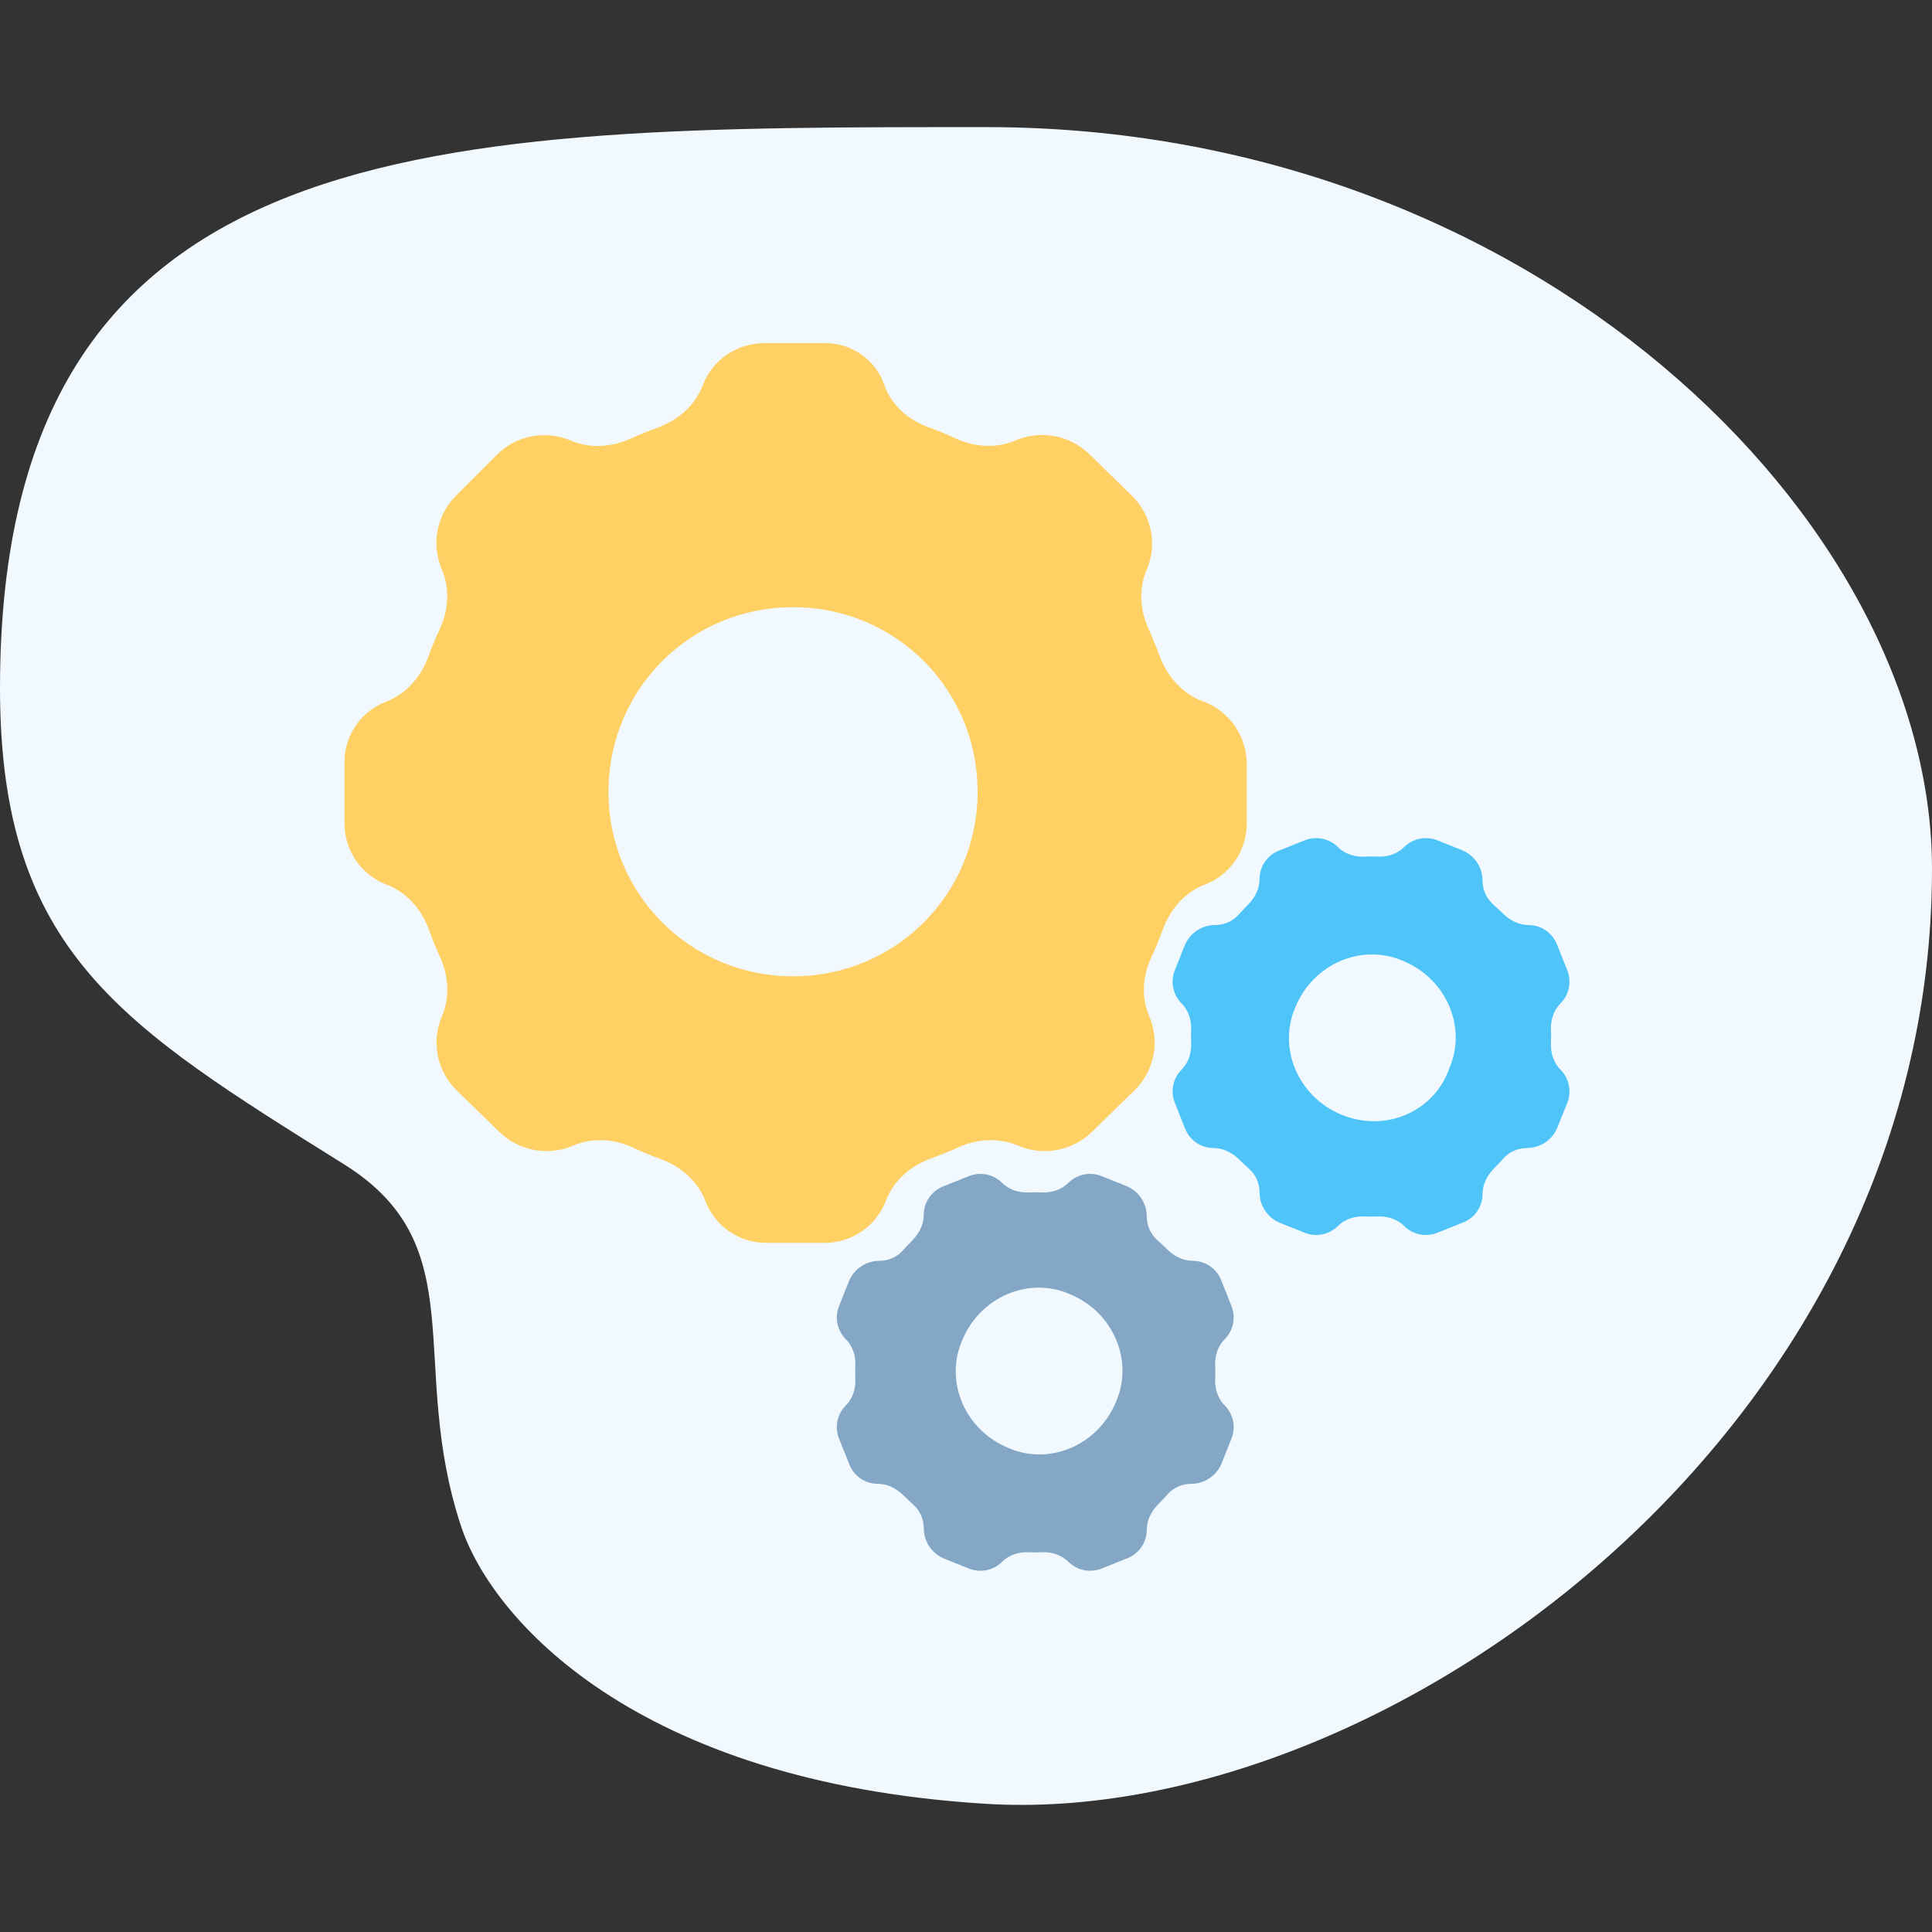 <svg width="100" height="100" viewBox="0 0 100 100" fill="none" xmlns="http://www.w3.org/2000/svg">
<rect x="0" y="0" width="100" height="100" fill="#333333" stroke="none"/>
<path d="M100 44.976C100 26.87 79.256 6.579 51.057 6.579C22.859 6.579 0 6.478 0 35.615C0 49.289 6.344 53.096 17.825 60.276C24.593 64.509 21.073 70.566 23.867 79.007C25.437 83.75 32.829 92.256 51.057 93.367C71.601 94.619 100 74.113 100 44.976Z" fill="#F1F9FF"/>
<path d="M62.267 36.303C61.193 35.91 60.404 35.002 60.011 33.928C59.839 33.456 59.648 32.989 59.44 32.53C59.004 31.566 58.936 30.463 59.353 29.49V29.49C59.915 28.18 59.612 26.659 58.592 25.663L56.388 23.511C55.374 22.521 53.864 22.24 52.561 22.798V22.798C51.574 23.221 50.456 23.15 49.481 22.699C49.019 22.486 48.548 22.289 48.06 22.114C47.019 21.739 46.135 20.975 45.774 19.928V19.928C45.327 18.633 44.108 17.763 42.737 17.763H39.541C38.132 17.763 36.869 18.635 36.369 19.953V19.953C35.975 20.991 35.09 21.753 34.046 22.131C33.561 22.306 33.08 22.503 32.608 22.716C31.636 23.154 30.525 23.223 29.545 22.803V22.803C28.239 22.243 26.723 22.535 25.718 23.54L23.607 25.651C22.601 26.657 22.309 28.172 22.869 29.479V29.479C23.289 30.459 23.219 31.569 22.771 32.536C22.557 32.997 22.361 33.467 22.185 33.953C21.805 35.008 21.047 35.913 19.998 36.311V36.311C18.693 36.806 17.829 38.057 17.829 39.453V42.619C17.829 44.029 18.701 45.292 20.019 45.792V45.792C21.058 46.186 21.819 47.071 22.197 48.115C22.374 48.604 22.572 49.089 22.787 49.565C23.223 50.529 23.291 51.632 22.874 52.604V52.604C22.313 53.915 22.615 55.436 23.635 56.432L25.84 58.584C26.854 59.573 28.364 59.855 29.666 59.297V59.297C30.653 58.873 31.771 58.945 32.746 59.395C33.204 59.607 33.67 59.801 34.152 59.975C35.207 60.356 36.112 61.114 36.51 62.163V62.163C37.005 63.468 38.256 64.331 39.652 64.331H42.686C44.095 64.331 45.358 63.46 45.858 62.142V62.142C46.252 61.103 47.137 60.342 48.181 59.964C48.663 59.79 49.139 59.595 49.608 59.384C50.587 58.943 51.707 58.873 52.694 59.297V59.297C53.996 59.855 55.506 59.573 56.52 58.584L58.724 56.432C59.745 55.436 60.047 53.915 59.485 52.604V52.604C59.069 51.632 59.139 50.53 59.584 49.57C59.799 49.105 59.998 48.632 60.175 48.142C60.555 47.086 61.313 46.182 62.362 45.784V45.784C63.667 45.289 64.53 44.038 64.53 42.642V39.544C64.53 38.096 63.627 36.802 62.267 36.303V36.303ZM41.047 50.533C35.74 50.533 31.495 46.288 31.495 40.981C31.495 35.674 35.74 31.428 41.047 31.428C46.354 31.428 50.6 35.674 50.6 40.981C50.6 46.288 46.354 50.533 41.047 50.533Z" fill="#FFD064"/>
<path d="M63.387 72.741C63.022 72.376 62.871 71.858 62.897 71.342C62.908 71.134 62.908 70.929 62.897 70.721C62.871 70.205 63.022 69.687 63.387 69.322V69.322C63.839 68.87 63.978 68.192 63.741 67.599L63.203 66.252C62.963 65.653 62.383 65.26 61.737 65.26V65.26C61.241 65.26 60.775 65.023 60.421 64.674C60.244 64.501 60.055 64.327 59.867 64.154C59.536 63.847 59.356 63.414 59.356 62.963V62.963C59.356 62.267 58.932 61.641 58.286 61.383L57.018 60.875C56.424 60.638 55.746 60.777 55.294 61.229V61.229C54.929 61.594 54.411 61.745 53.896 61.719C53.688 61.709 53.482 61.709 53.274 61.719C52.759 61.745 52.241 61.594 51.876 61.229V61.229C51.424 60.777 50.746 60.638 50.152 60.875L48.806 61.414C48.207 61.654 47.814 62.234 47.814 62.879V62.879C47.814 63.376 47.576 63.841 47.228 64.195C47.054 64.372 46.881 64.561 46.707 64.749C46.401 65.081 45.968 65.26 45.517 65.26V65.26C44.821 65.26 44.195 65.684 43.936 66.33L43.429 67.599C43.191 68.192 43.331 68.87 43.783 69.322V69.322C44.148 69.687 44.299 70.205 44.273 70.721C44.262 70.929 44.262 71.134 44.273 71.342C44.299 71.858 44.148 72.376 43.783 72.741V72.741C43.331 73.193 43.191 73.871 43.429 74.464L43.967 75.811C44.207 76.41 44.787 76.803 45.433 76.803V76.803C45.929 76.803 46.395 77.04 46.749 77.388C46.925 77.562 47.115 77.736 47.303 77.909C47.634 78.216 47.814 78.648 47.814 79.1V79.1C47.814 79.796 48.237 80.422 48.884 80.68L50.152 81.188C50.746 81.425 51.424 81.286 51.876 80.834V80.834C52.241 80.469 52.759 80.317 53.274 80.344C53.482 80.354 53.688 80.354 53.896 80.344C54.411 80.317 54.929 80.469 55.294 80.834V80.834C55.746 81.286 56.424 81.425 57.018 81.188L58.364 80.649C58.963 80.409 59.356 79.829 59.356 79.184V79.184C59.356 78.687 59.594 78.222 59.942 77.867C60.116 77.691 60.289 77.502 60.463 77.314C60.769 76.982 61.202 76.803 61.653 76.803V76.803C62.349 76.803 62.975 76.379 63.234 75.733L63.741 74.464C63.978 73.871 63.839 73.193 63.387 72.741V72.741ZM52.192 74.945C49.936 74.017 48.875 71.496 49.804 69.373C50.732 67.118 53.253 66.056 55.376 66.985C57.632 67.914 58.693 70.434 57.764 72.557C56.835 74.813 54.315 75.874 52.192 74.945Z" fill="#83A7C5"/>
<path d="M80.767 55.361C80.402 54.996 80.251 54.477 80.277 53.962C80.288 53.754 80.288 53.549 80.277 53.34C80.251 52.825 80.402 52.307 80.767 51.942V51.942C81.219 51.49 81.359 50.812 81.121 50.218L80.583 48.872C80.343 48.273 79.763 47.88 79.117 47.88V47.88C78.621 47.88 78.155 47.642 77.801 47.294C77.624 47.121 77.435 46.947 77.247 46.773C76.916 46.467 76.736 46.034 76.736 45.583V45.583C76.736 44.887 76.312 44.261 75.666 44.002L74.398 43.495C73.804 43.258 73.126 43.397 72.674 43.849V43.849C72.309 44.214 71.791 44.365 71.276 44.339C71.068 44.328 70.862 44.328 70.654 44.339C70.139 44.365 69.621 44.214 69.256 43.849V43.849C68.804 43.397 68.126 43.258 67.532 43.495L66.186 44.034C65.587 44.273 65.194 44.854 65.194 45.499V45.499C65.194 45.996 64.956 46.461 64.608 46.815C64.434 46.992 64.261 47.181 64.087 47.369C63.781 47.7 63.348 47.88 62.897 47.88V47.88C62.201 47.88 61.575 48.304 61.316 48.95L60.809 50.218C60.571 50.812 60.711 51.49 61.163 51.942V51.942C61.528 52.307 61.679 52.825 61.653 53.34C61.642 53.549 61.642 53.754 61.653 53.962C61.679 54.477 61.528 54.996 61.163 55.361V55.361C60.711 55.813 60.571 56.491 60.809 57.084L61.347 58.431C61.587 59.03 62.167 59.422 62.813 59.422V59.422C63.309 59.422 63.775 59.66 64.129 60.008C64.305 60.182 64.495 60.355 64.683 60.529C65.014 60.835 65.194 61.268 65.194 61.72V61.72C65.194 62.416 65.618 63.042 66.264 63.3L67.532 63.807C68.126 64.045 68.804 63.906 69.256 63.454V63.454C69.621 63.089 70.139 62.937 70.654 62.964C70.862 62.974 71.068 62.974 71.276 62.964C71.791 62.937 72.309 63.089 72.674 63.454V63.454C73.126 63.906 73.804 64.045 74.398 63.807L75.744 63.269C76.343 63.029 76.736 62.449 76.736 61.804V61.804C76.736 61.307 76.974 60.841 77.322 60.487C77.496 60.311 77.669 60.122 77.843 59.934C78.149 59.602 78.582 59.422 79.033 59.422V59.422C79.729 59.422 80.355 58.999 80.614 58.352L81.121 57.084C81.359 56.491 81.219 55.813 80.767 55.361V55.361ZM69.439 57.698C67.184 56.769 66.123 54.248 67.051 52.125C67.98 49.87 70.501 48.809 72.624 49.737C74.879 50.666 75.94 53.187 75.012 55.31C74.216 57.565 71.695 58.627 69.439 57.698Z" fill="#4EC4F9"/>
</svg>
